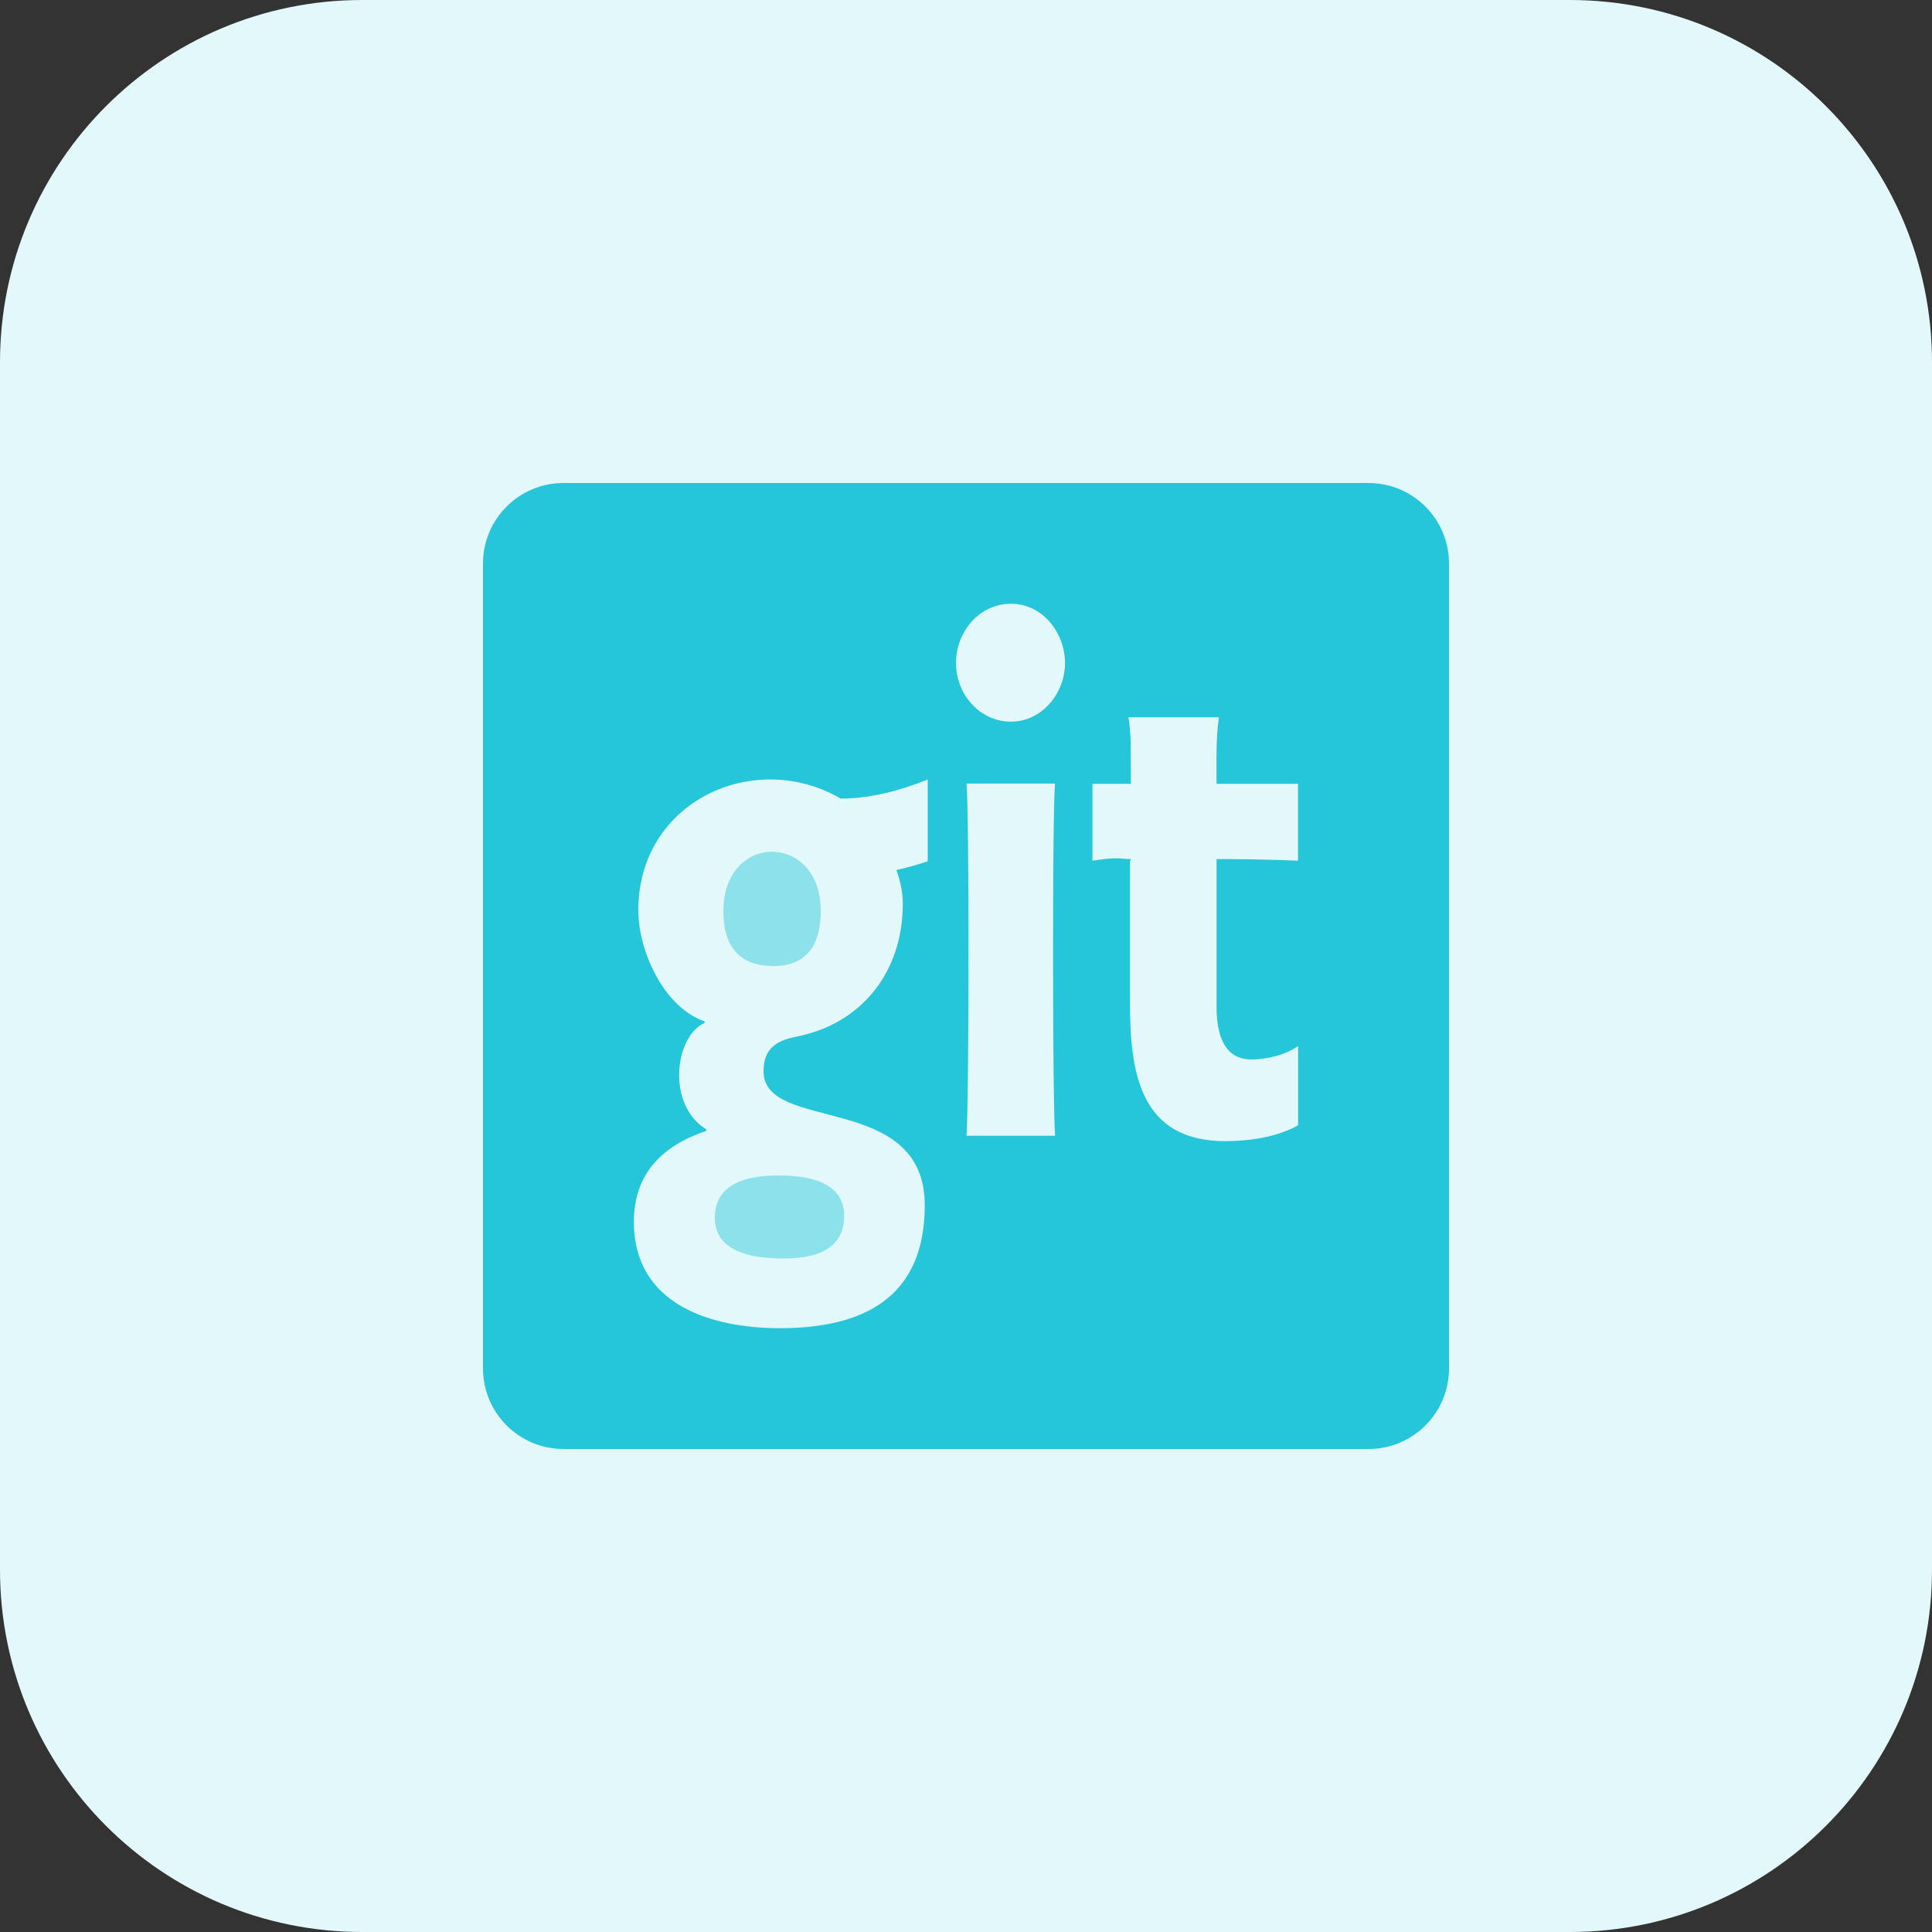 <svg xmlns="http://www.w3.org/2000/svg" enable-background="new 0 0 32 32" viewBox="0 0 32 32"><rect x="0" y="0" width="32" height="32" fill="#333333" stroke="none"/><path fill="#e3f8fa" d="m26 32h-20c-3.314 0-6-2.686-6-6v-20c0-3.314 2.686-6 6-6h20c3.314 0 6 2.686 6 6v20c0 3.314-2.686 6-6 6z"/><path fill="#26c6da" d="m22.667 8h-13.334c-.736 0-1.333.597-1.333 1.333v13.333c0 .737.597 1.334 1.333 1.334h13.333c.737 0 1.334-.597 1.334-1.333v-13.334c0-.736-.597-1.333-1.333-1.333zm-7.299 6.264c-.172.059-.344.107-.521.147.067.182.106.367.106.562 0 1.13-.688 1.996-1.785 2.202-.33.069-.521.209-.521.57 0 1.026 2.67.329 2.67 2.218 0 1.535-1.023 2.036-2.399 2.036-1.129 0-2.419-.383-2.419-1.762 0-.801.476-1.264 1.198-1.505v-.027c-.661-.407-.523-1.54-.027-1.762v-.027c-.669-.227-1.097-1.157-1.097-1.835h-.001c0-1.819 1.93-2.684 3.353-1.854.498 0 .987-.134 1.441-.316v1.353zm2.108 4.548h-1.468c.042-.485.047-5.438 0-5.834h1.468c-.048.391-.043 5.353 0 5.834zm-.73-6.859c-.524 0-.912-.461-.912-.97 0-.517.384-.983.912-.983.523 0 .894.482.894.983-.001.501-.384.97-.894.97zm4.754 6.686c-.351.195-.807.262-1.203.262-1.415 0-1.581-1.13-1.581-2.296v-2.349h.013v-.027c-.185 0-.193-.043-.635.027v-1.273h.635c0-.597.008-.83-.039-1.103h1.499c-.053.37-.039.737-.039 1.103h1.349v1.273s-.511-.027-1.349-.027v2.44c0 .397.087.879.577.879.259 0 .563-.075.774-.222v1.313z"/><path fill="#8ce1eb" d="M11.981 15.095c0 .557.246.905.828.905v.001c.574 0 .785-.375.785-.919 0-1.294-1.613-1.308-1.613.013zM11.84 20.169c0 .602.688.675 1.145.675.481 0 .997-.121.997-.705 0-.589-.64-.67-1.089-.67v.001c-.468 0-1.05.101-1.053.699z"/></svg>